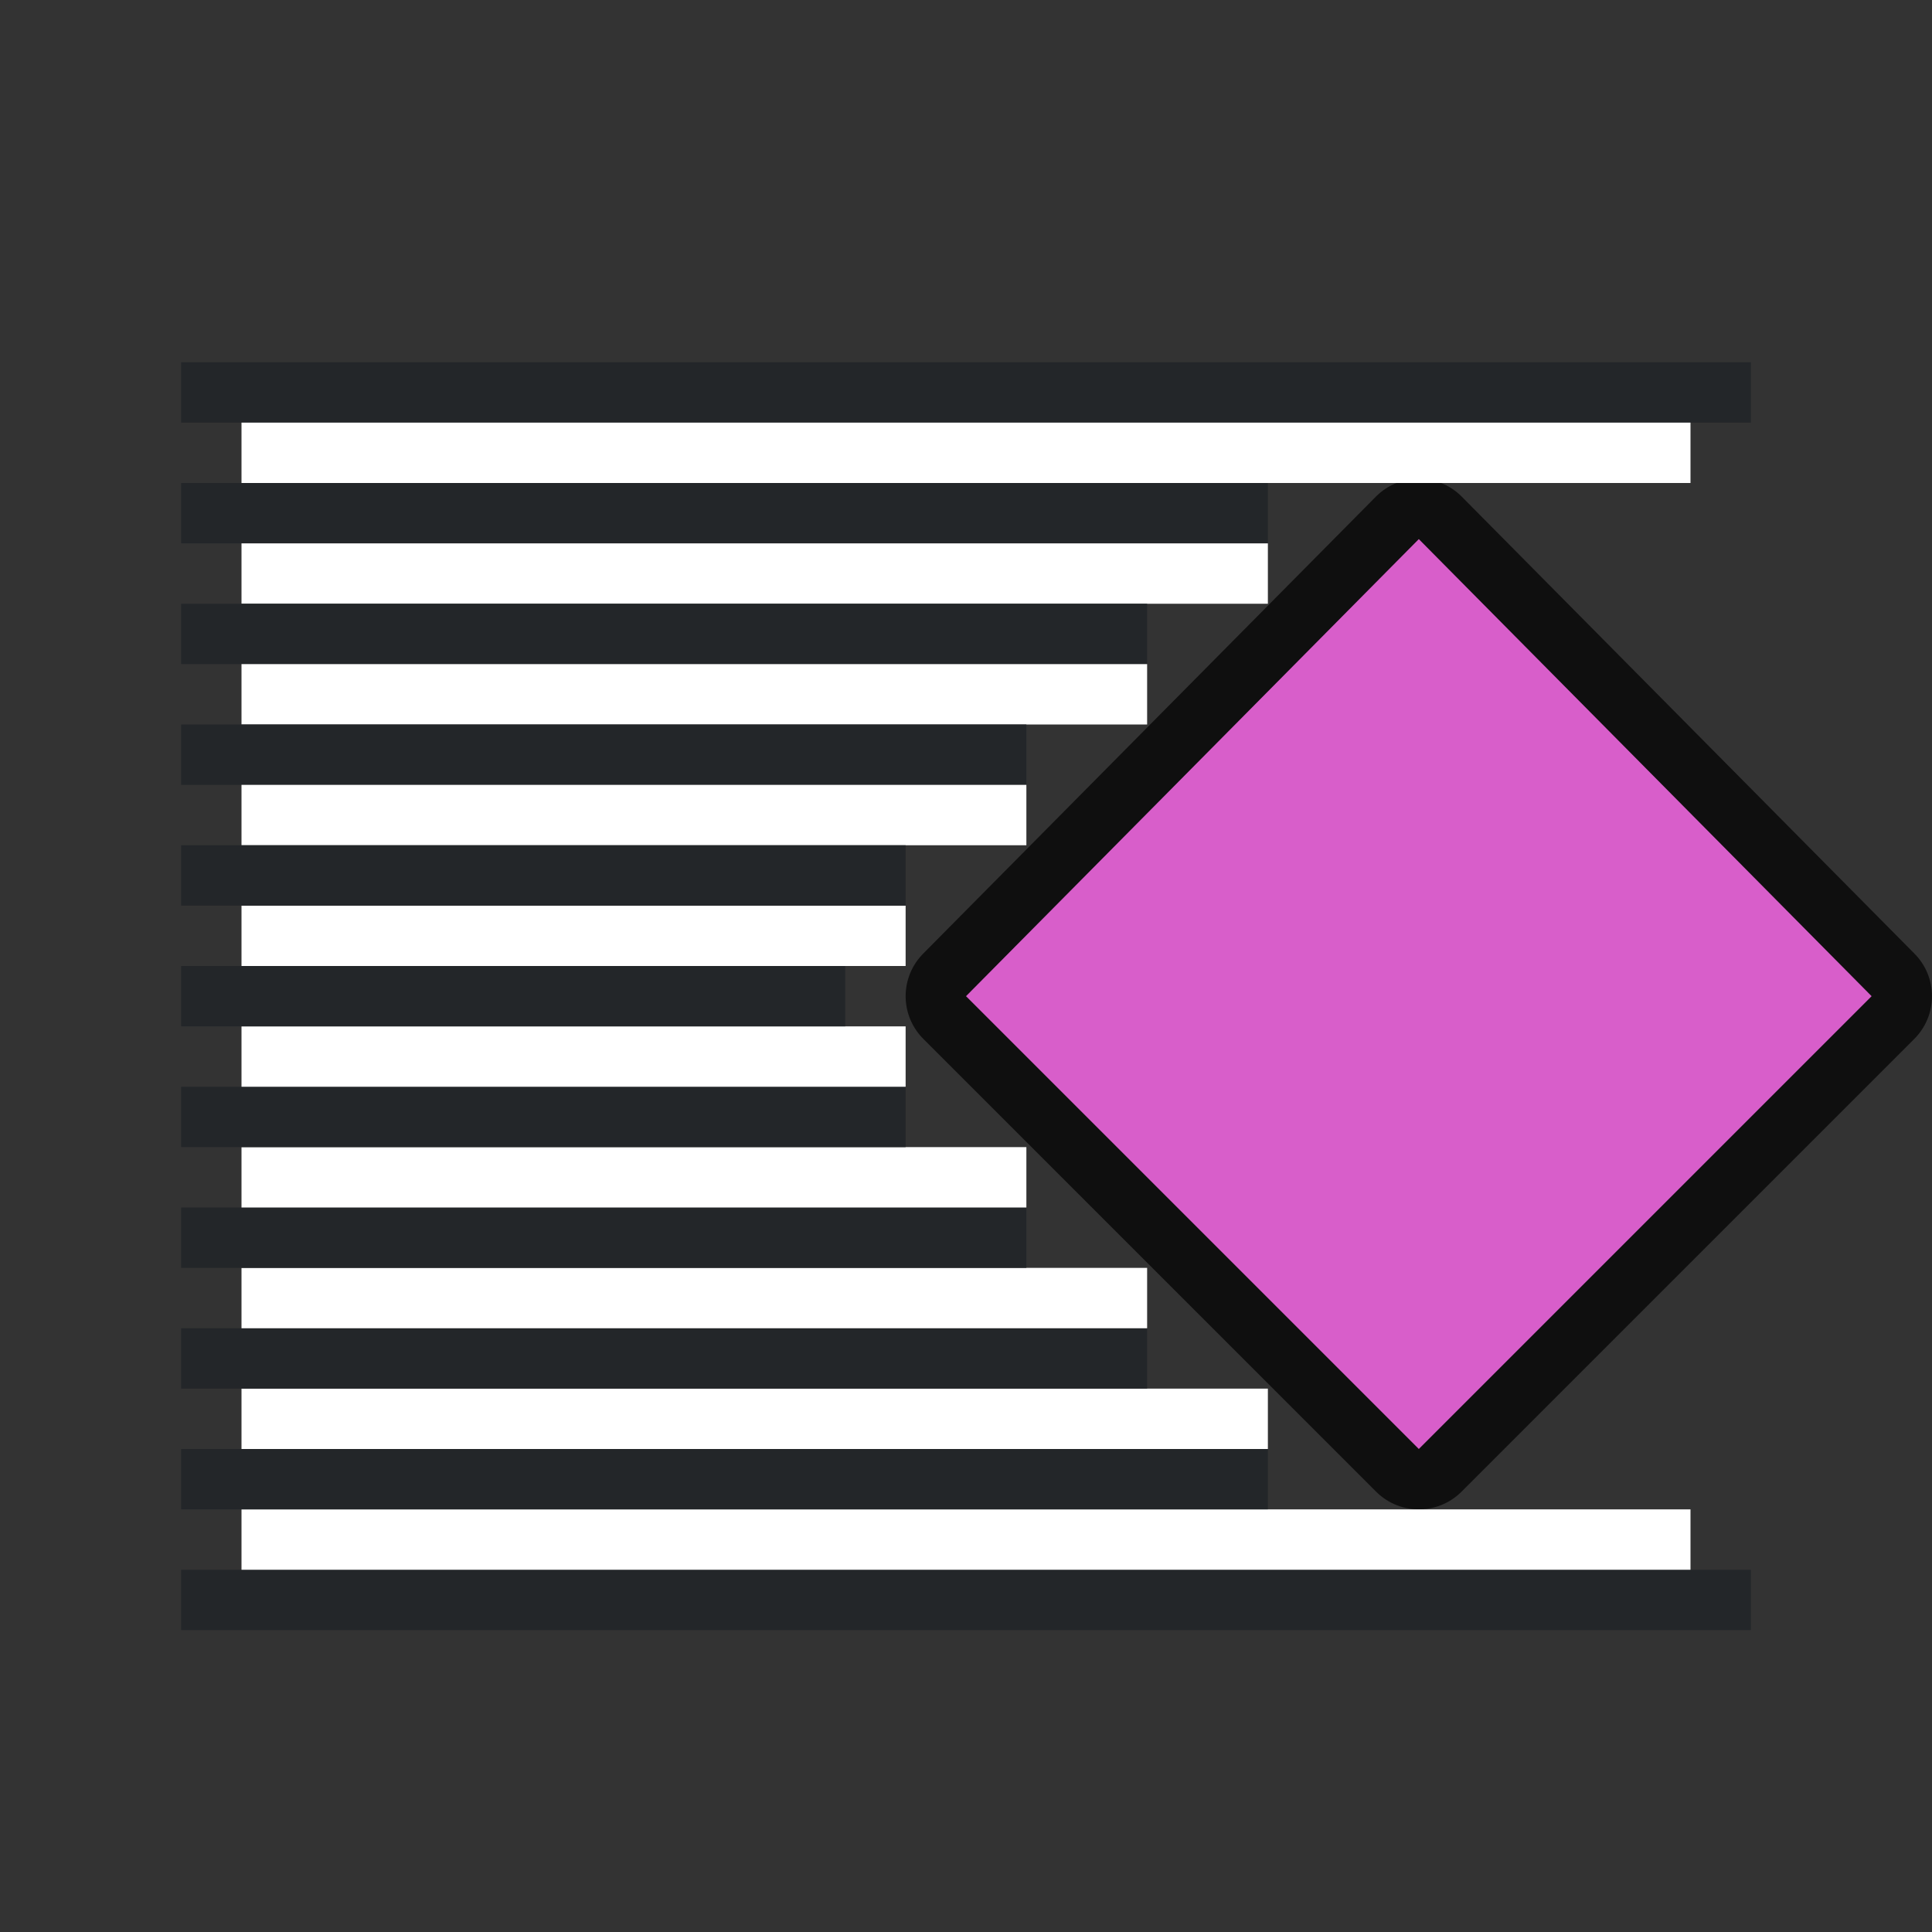 <svg xmlns="http://www.w3.org/2000/svg" width="32" height="32"><rect width="100%" height="100%" fill="#333333" stroke="none"/><path d="M23.5 8.929L16 16.5l7.5 7.5 7.5-7.5z" opacity=".7" stroke="#000" stroke-width="2" stroke-linejoin="round"/><path d="M23.5 8.929L16 16.5l7.5 7.5 7.5-7.5z" fill="#d85eca"/><path fill="#232629" fill-rule="evenodd" d="M3 6h26v1H3z"/><path fill="#fff" fill-rule="evenodd" d="M4 7h24v1H4z"/><path fill="#232629" fill-rule="evenodd" d="M3 27h26v-1H3z"/><path fill="#fff" fill-rule="evenodd" d="M4 26h24v-1H4z"/><path fill="#232629" fill-rule="evenodd" d="M3 25h18v-1H3z"/><path fill="#fff" fill-rule="evenodd" d="M4 24h17v-1H4z"/><path fill="#232629" fill-rule="evenodd" d="M3 23h16v-1H3z"/><path fill="#fff" fill-rule="evenodd" d="M4 22h15v-1H4z"/><path fill="#232629" fill-rule="evenodd" d="M3 21h14v-1H3z"/><path fill="#fff" fill-rule="evenodd" d="M4 20h13v-1H4z"/><path fill="#232629" fill-rule="evenodd" d="M3 19h12v-1H3z"/><path fill="#fff" fill-rule="evenodd" d="M4 18h11v-1H4z"/><path fill="#232629" fill-rule="evenodd" d="M3 17h11v-1H3z"/><path fill="#fff" fill-rule="evenodd" d="M4 16h11v-1H4z"/><path fill="#232629" fill-rule="evenodd" d="M3 8h18v1H3z"/><path fill="#fff" fill-rule="evenodd" d="M4 9h17v1H4z"/><path fill="#232629" fill-rule="evenodd" d="M3 10h16v1H3z"/><path fill="#fff" fill-rule="evenodd" d="M4 11h15v1H4z"/><path fill="#232629" fill-rule="evenodd" d="M3 12h14v1H3z"/><path fill="#fff" fill-rule="evenodd" d="M4 13h13v1H4z"/><path fill="#232629" fill-rule="evenodd" d="M3 15h12v-1H3z"/></svg>